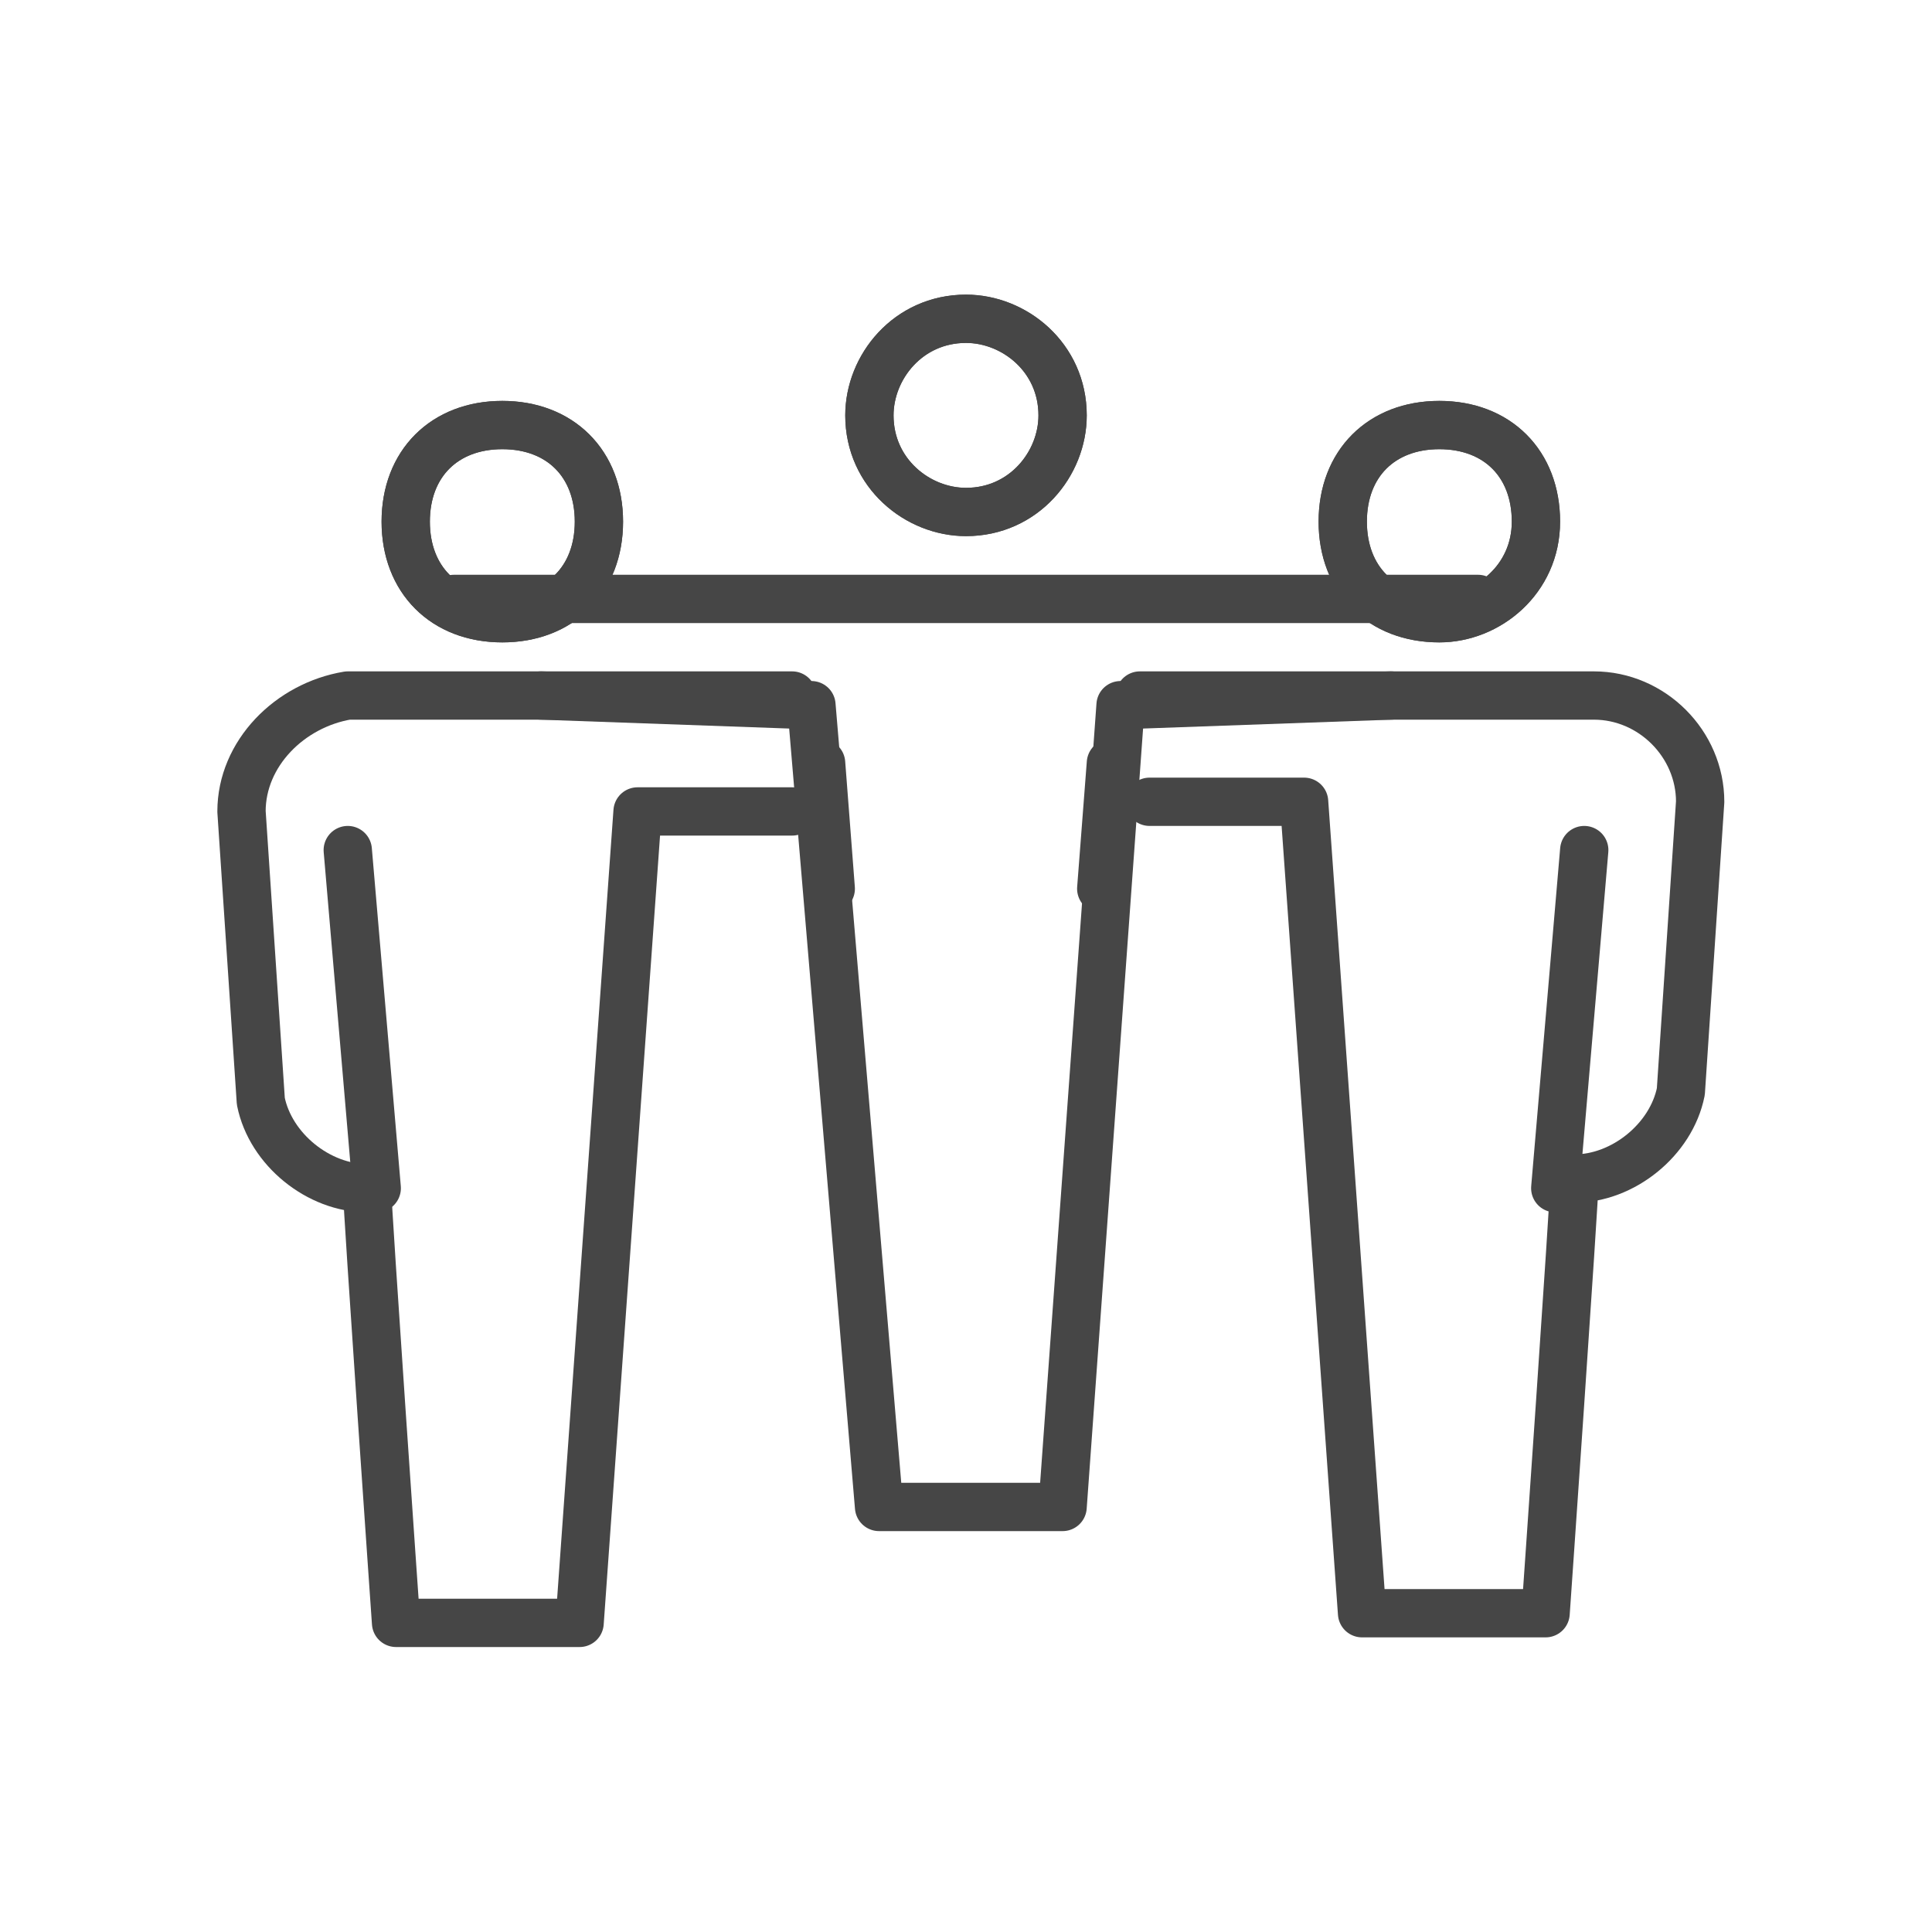 <?xml version="1.0" encoding="utf-8"?>
<!-- Generator: Adobe Illustrator 22.0.1, SVG Export Plug-In . SVG Version: 6.00 Build 0)  -->
<svg version="1.1" id="Capa_3" xmlns="http://www.w3.org/2000/svg" xmlns:xlink="http://www.w3.org/1999/xlink" x="0px" y="0px"
	 viewBox="0 0 20 20" style="enable-background:new 0 0 20 20;" xml:space="preserve">
<style type="text/css">
	.st0{fill:none;stroke:#464646;stroke-width:0.5;stroke-linecap:round;stroke-linejoin:round;}
</style>
<g id="Capa_2_1_">
	<g id="Capa_1-2_1_">
		<path class="st0" d="M8.2,7.2H3.6C3,7.3,2.5,7.8,2.5,8.4l0.2,3c0.1,0.5,0.6,0.9,1.1,0.9c0,0,0,0,0,0l0,0c0,0.2,0.3,4.5,0.3,4.5
			h1.9l0.6-8.4h1.6"/>
		<line class="st0" x1="3.9" y1="12.3" x2="3.6" y2="8.8"/>
		<path class="st0" d="M11.8,7.2h4.7c0.6,0,1.1,0.5,1.1,1.1l-0.2,3c-0.1,0.5-0.6,0.9-1.1,0.9c0,0,0,0,0,0l0,0c0,0.2-0.3,4.5-0.3,4.5
			h-1.9l-0.6-8.4h-1.6"/>
		<line class="st0" x1="16.1" y1="12.3" x2="16.4" y2="8.8"/>
		<path class="st0" d="M10,5.3c0.6,0,1-0.5,1-1c0-0.6-0.5-1-1-1c-0.6,0-1,0.5-1,1c0,0,0,0,0,0C9,4.9,9.5,5.3,10,5.3z"/>
		<path class="st0" d="M10,5.3c0.6,0,1-0.5,1-1c0-0.6-0.5-1-1-1c-0.6,0-1,0.5-1,1c0,0,0,0,0,0C9,4.9,9.5,5.3,10,5.3z"/>
		<path class="st0" d="M15.3,6.2L15.3,6.2H4.7l0,0"/>
		<path class="st0" d="M5.2,6.4c0.6,0,1-0.4,1-1c0-0.6-0.4-1-1-1c-0.6,0-1,0.4-1,1c0,0,0,0,0,0C4.2,6,4.6,6.4,5.2,6.4z"/>
		<path class="st0" d="M5.2,6.4c0.6,0,1-0.4,1-1c0-0.6-0.4-1-1-1c-0.6,0-1,0.4-1,1c0,0,0,0,0,0C4.2,6,4.6,6.4,5.2,6.4z"/>
		<path class="st0" d="M14.9,6.4c-0.6,0-1-0.4-1-1c0-0.6,0.4-1,1-1c0.6,0,1,0.4,1,1c0,0,0,0,0,0C15.9,6,15.4,6.4,14.9,6.4z"/>
		<path class="st0" d="M14.9,6.4c-0.6,0-1-0.4-1-1c0-0.6,0.4-1,1-1c0.6,0,1,0.4,1,1c0,0,0,0,0,0C15.9,6,15.4,6.4,14.9,6.4z"/>
		<line class="st0" x1="11.5" y1="7.9" x2="11.4" y2="9.2"/>
		<line class="st0" x1="8.5" y1="7.9" x2="8.6" y2="9.2"/>
		<polyline class="st0" points="5.6,7.2 8.4,7.3 9.1,15.6 9.1,15.6 11,15.6 11.6,7.3 14.4,7.2 		"/>
	</g>
</g>
</svg>
